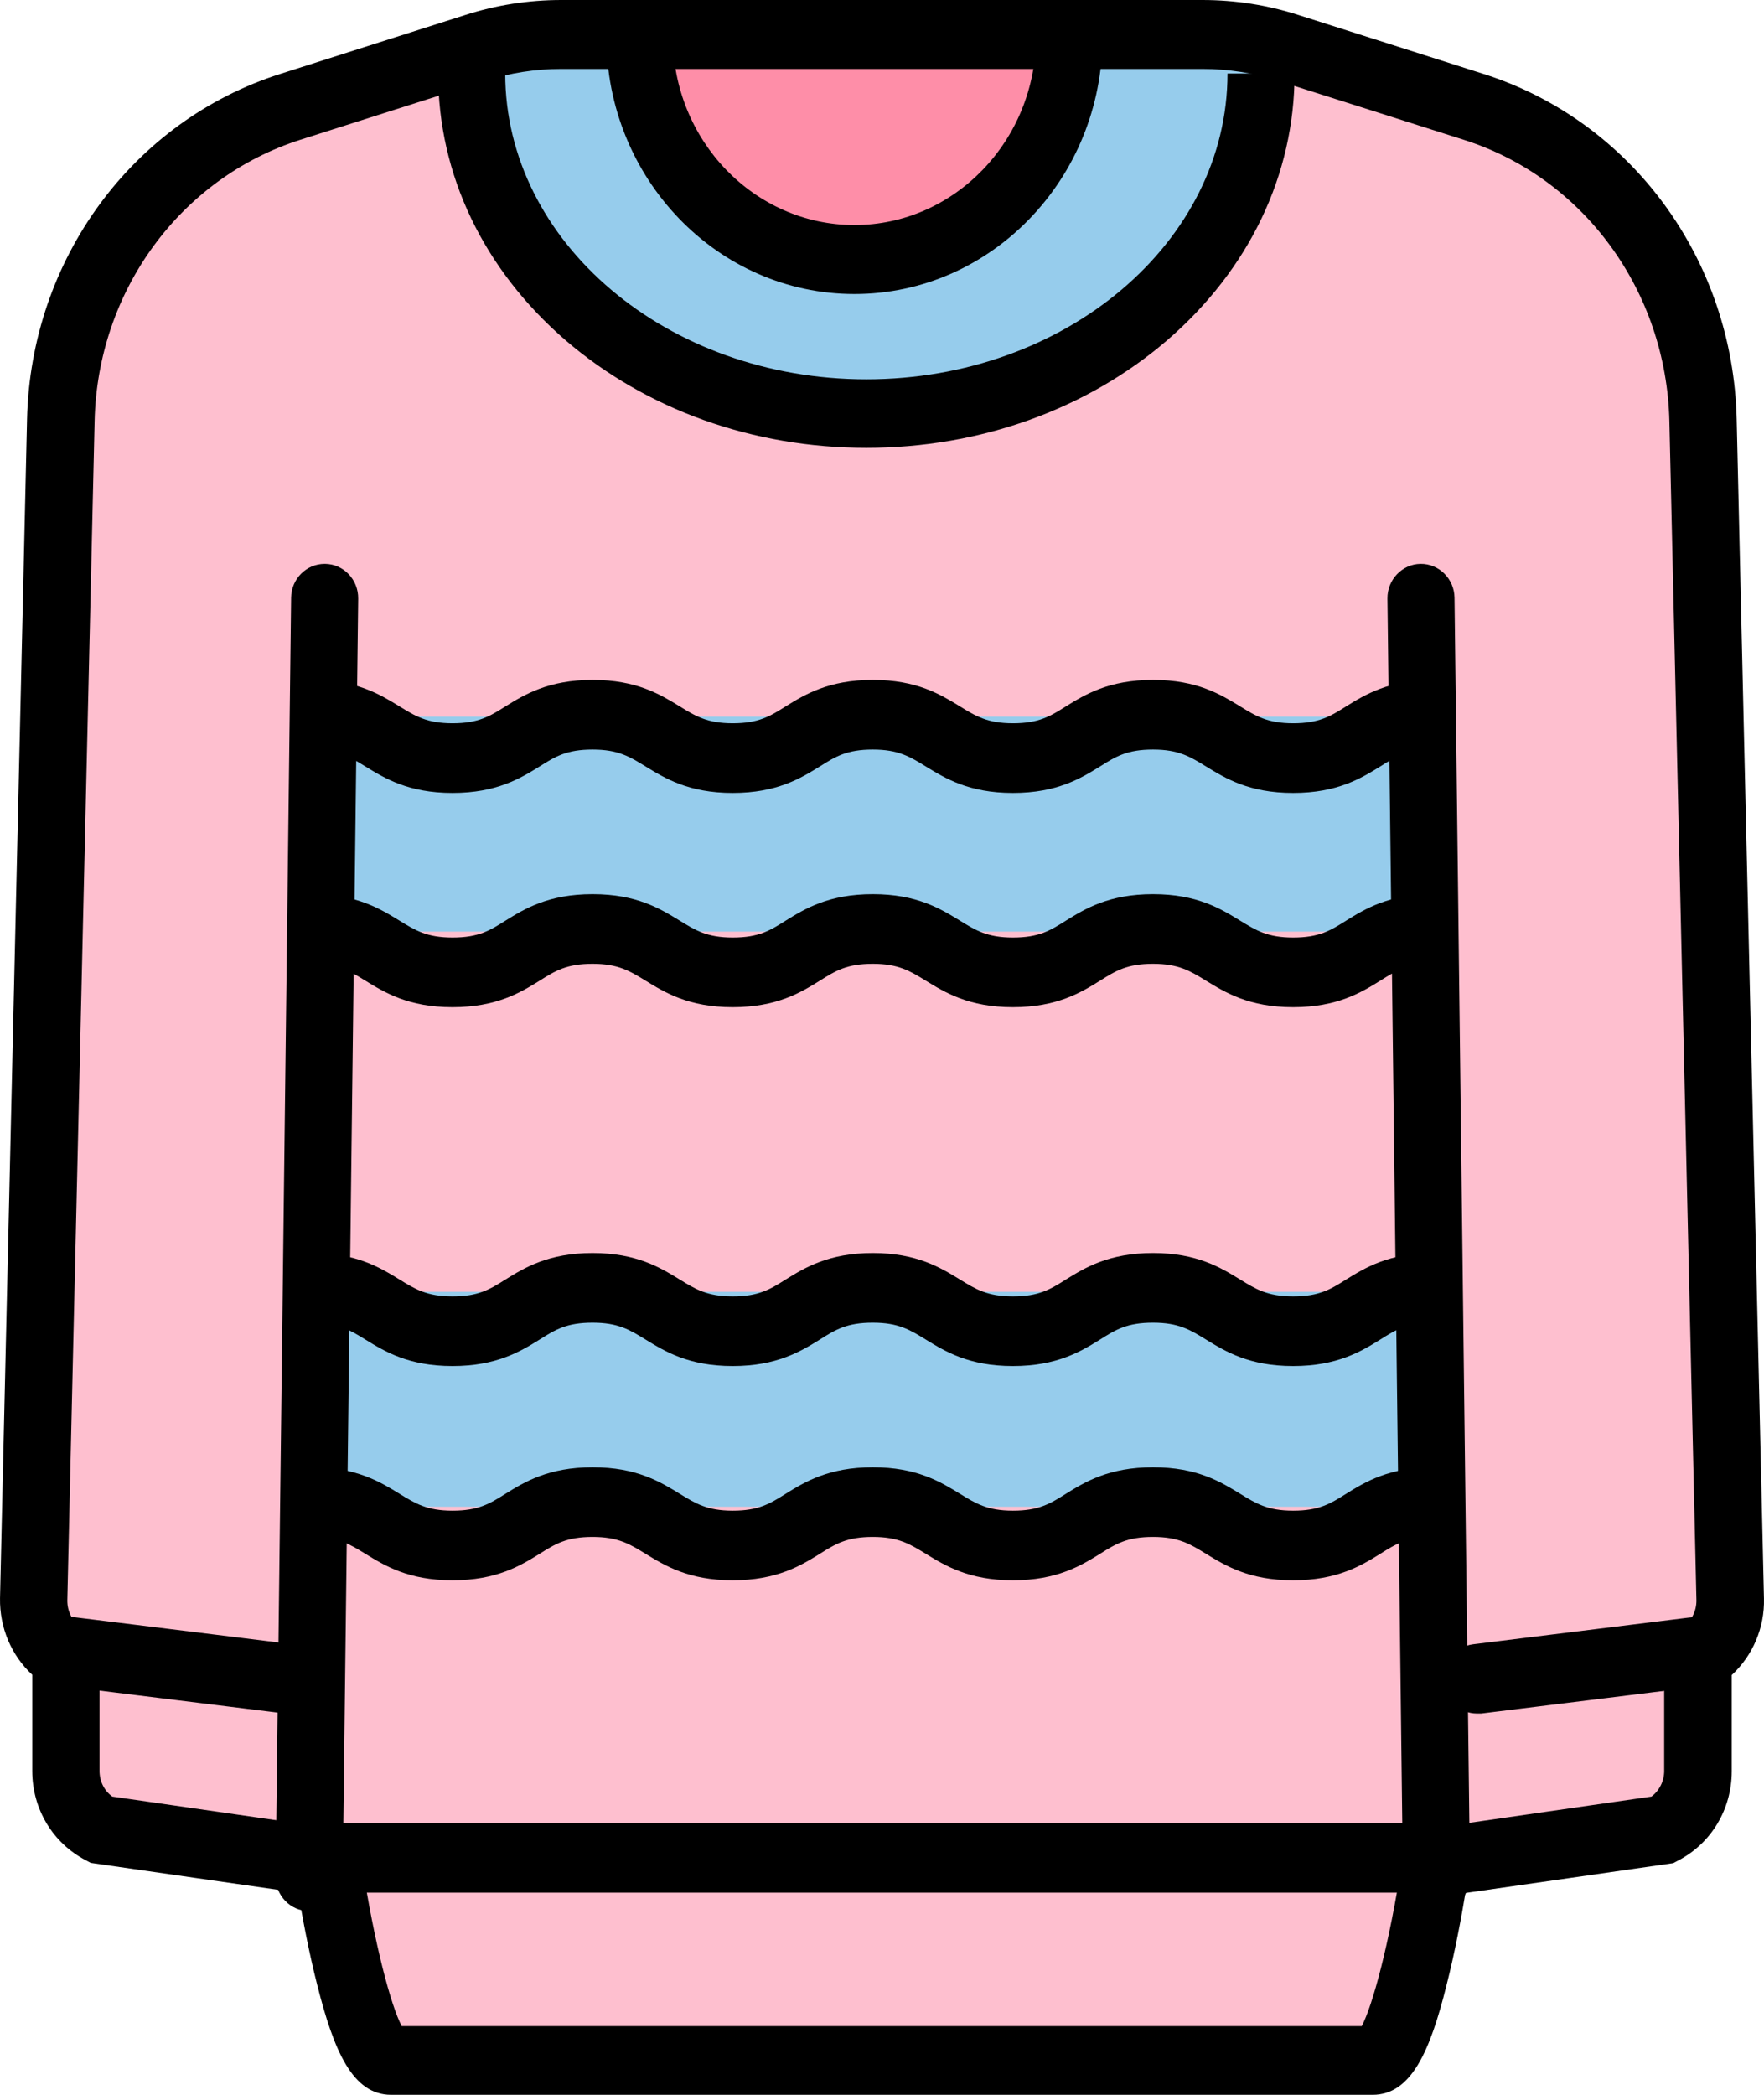 <?xml version="1.0" encoding="UTF-8"?>
<svg width="96px" height="114px" viewBox="0 0 96 114" version="1.1" xmlns="http://www.w3.org/2000/svg" xmlns:xlink="http://www.w3.org/1999/xlink">
    <!-- Generator: Sketch 64 (93537) - https://sketch.com -->
    <title>毛衣</title>
    <desc>Created with Sketch.</desc>
    <g id="页面-1" stroke="none" stroke-width="1" fill="none" fill-rule="evenodd">
        <g id="毛衣" fill-rule="nonzero">
            <path d="M92.506,22.939 C92.323,15.08 87.322,8.239 80.068,5.93 L70.038,2.731 C68.531,2.244 66.953,2 65.376,2 L30.61,2 C29.033,2 27.455,2.244 25.948,2.731 L15.918,5.93 C8.664,8.239 3.663,15.08 3.48,22.939 L2,86.945 C1.973,88.279 2.649,89.484 3.748,90.129 L3.748,96.282 C3.748,97.644 4.48,98.863 5.649,99.465 L17.623,101.186 C17.806,101.215 17.961,101.359 17.989,101.559 C18.271,103.352 19.679,112 21.384,112 L74.616,112 C76.321,112 77.729,103.352 78.011,101.559 C78.039,101.373 78.194,101.215 78.377,101.186 L90.351,99.451 C91.52,98.849 92.252,97.63 92.252,96.267 L92.252,90.129 C93.351,89.484 94.027,88.279 94,86.945 L92.506,22.939 Z" id="路径" fill="#FEBFCF"></path>
            <path d="M33,7 C33,10.314 39.268,13 47,13 C54.732,13 61,10.314 61,7 C61,3.686 54.732,1 47,1 C39.268,1 33,3.686 33,7 Z" id="路径" fill="#FE8EA8"></path>
            <path d="M74.483,50.701 L20.237,50.701 C19.314,50.701 18.559,49.911 18.559,48.946 L18.559,40.755 C18.559,39.79 19.314,39 20.237,39 L74.483,39 C75.406,39 76.161,39.79 76.161,40.755 L76.161,48.946 C76.161,49.911 75.406,50.701 74.483,50.701 Z M75.322,82 L19.678,82 C18.755,82 18,81.21 18,80.245 L18,72.054 C18,71.089 18.755,70.299 19.678,70.299 L75.322,70.299 C76.245,70.299 77,71.089 77,72.054 L77,80.245 C77,81.21 76.245,82 75.322,82 Z" id="形状" fill="#96CCEC"></path>
            <path d="M26,3 C25.986,13.471 35.598,21.985 47.472,22 C59.346,22.015 68.986,13.544 69,3.059 L59.29,3.044 C59.276,9.324 53.992,14.426 47.486,14.426 C40.966,14.426 35.682,9.324 35.682,3.029" id="形状" fill="#96CCEC"></path>
            <path d="M24.625,43.151 C22.219,43.151 20.931,42.349 19.882,41.708 C19.029,41.183 18.399,40.789 17,40.789 L17,37 C19.406,37 20.694,37.802 21.743,38.443 C22.596,38.968 23.226,39.361 24.625,39.361 C26.038,39.361 26.654,38.982 27.507,38.443 C28.542,37.802 29.844,37 32.25,37 C34.656,37 35.944,37.802 36.993,38.443 C37.846,38.968 38.476,39.361 39.875,39.361 C41.288,39.361 41.904,38.982 42.757,38.443 C43.792,37.802 45.094,37 47.5,37 C49.906,37 51.194,37.802 52.243,38.443 C53.096,38.968 53.726,39.361 55.125,39.361 C56.538,39.361 57.154,38.982 58.007,38.443 C59.042,37.802 60.344,37 62.75,37 C65.156,37 66.444,37.802 67.493,38.443 C68.346,38.968 68.976,39.361 70.375,39.361 C71.788,39.361 72.404,38.982 73.257,38.443 C74.292,37.802 75.594,37 78,37 L78,40.789 C76.587,40.789 75.971,41.168 75.118,41.708 C74.083,42.349 72.781,43.151 70.375,43.151 C67.969,43.151 66.681,42.349 65.632,41.708 C64.779,41.183 64.149,40.789 62.75,40.789 C61.337,40.789 60.721,41.168 59.868,41.708 C58.833,42.349 57.531,43.151 55.125,43.151 C52.719,43.151 51.431,42.349 50.382,41.708 C49.529,41.183 48.899,40.789 47.5,40.789 C46.087,40.789 45.471,41.168 44.618,41.708 C43.583,42.349 42.281,43.151 39.875,43.151 C37.469,43.151 36.181,42.349 35.132,41.708 C34.279,41.183 33.649,40.789 32.25,40.789 C30.837,40.789 30.221,41.168 29.368,41.708 C28.333,42.349 27.031,43.151 24.625,43.151 Z M24.625,54.81 C22.219,54.81 20.931,54.009 19.882,53.367 C19.029,52.843 18.399,52.449 17,52.449 L17,48.66 C19.406,48.66 20.694,49.461 21.743,50.103 C22.596,50.627 23.226,51.021 24.625,51.021 C26.038,51.021 26.654,50.642 27.507,50.103 C28.542,49.461 29.844,48.66 32.25,48.66 C34.656,48.66 35.944,49.461 36.993,50.103 C37.846,50.627 38.476,51.021 39.875,51.021 C41.288,51.021 41.904,50.642 42.757,50.103 C43.792,49.461 45.094,48.66 47.5,48.66 C49.906,48.66 51.194,49.461 52.243,50.103 C53.096,50.627 53.726,51.021 55.125,51.021 C56.538,51.021 57.154,50.642 58.007,50.103 C59.042,49.461 60.344,48.66 62.75,48.66 C65.156,48.66 66.444,49.461 67.493,50.103 C68.346,50.627 68.976,51.021 70.375,51.021 C71.788,51.021 72.404,50.642 73.257,50.103 C74.292,49.461 75.594,48.66 78,48.66 L78,52.449 C76.587,52.449 75.971,52.828 75.118,53.367 C74.083,54.009 72.781,54.81 70.375,54.81 C67.969,54.81 66.681,54.009 65.632,53.367 C64.779,52.843 64.149,52.449 62.75,52.449 C61.337,52.449 60.721,52.828 59.868,53.367 C58.833,54.009 57.531,54.81 55.125,54.81 C52.719,54.81 51.431,54.009 50.382,53.367 C49.529,52.843 48.899,52.449 47.5,52.449 C46.087,52.449 45.471,52.828 44.618,53.367 C43.583,54.009 42.281,54.81 39.875,54.81 C37.469,54.81 36.181,54.009 35.132,53.367 C34.279,52.843 33.649,52.449 32.25,52.449 C30.837,52.449 30.221,52.828 29.368,53.367 C28.333,54.009 27.031,54.81 24.625,54.81 Z M24.625,74.34 C22.219,74.34 20.931,73.539 19.882,72.897 C19.029,72.373 18.399,71.979 17,71.979 L17,68.19 C19.406,68.19 20.694,68.991 21.743,69.633 C22.596,70.157 23.226,70.551 24.625,70.551 C26.038,70.551 26.654,70.172 27.507,69.633 C28.542,68.991 29.844,68.19 32.25,68.19 C34.656,68.19 35.944,68.991 36.993,69.633 C37.846,70.157 38.476,70.551 39.875,70.551 C41.288,70.551 41.904,70.172 42.757,69.633 C43.792,68.991 45.094,68.19 47.5,68.19 C49.906,68.19 51.194,68.991 52.243,69.633 C53.096,70.157 53.726,70.551 55.125,70.551 C56.538,70.551 57.154,70.172 58.007,69.633 C59.042,68.991 60.344,68.19 62.75,68.19 C65.156,68.19 66.444,68.991 67.493,69.633 C68.346,70.157 68.976,70.551 70.375,70.551 C71.788,70.551 72.404,70.172 73.257,69.633 C74.292,68.991 75.594,68.19 78,68.19 L78,71.979 C76.587,71.979 75.971,72.358 75.118,72.897 C74.083,73.539 72.781,74.34 70.375,74.34 C67.969,74.34 66.681,73.539 65.632,72.897 C64.779,72.373 64.149,71.979 62.75,71.979 C61.337,71.979 60.721,72.358 59.868,72.897 C58.833,73.539 57.531,74.34 55.125,74.34 C52.719,74.34 51.431,73.539 50.382,72.897 C49.529,72.373 48.899,71.979 47.5,71.979 C46.087,71.979 45.471,72.358 44.618,72.897 C43.583,73.539 42.281,74.34 39.875,74.34 C37.469,74.34 36.181,73.539 35.132,72.897 C34.279,72.373 33.649,71.979 32.25,71.979 C30.837,71.979 30.221,72.358 29.368,72.897 C28.333,73.539 27.031,74.34 24.625,74.34 Z M24.625,86 C22.219,86 20.931,85.198 19.882,84.557 C19.029,84.032 18.399,83.639 17,83.639 L17,79.849 C19.406,79.849 20.694,80.651 21.743,81.292 C22.596,81.817 23.226,82.211 24.625,82.211 C26.038,82.211 26.654,81.832 27.507,81.292 C28.542,80.651 29.844,79.849 32.25,79.849 C34.656,79.849 35.944,80.651 36.993,81.292 C37.846,81.817 38.476,82.211 39.875,82.211 C41.288,82.211 41.904,81.832 42.757,81.292 C43.792,80.651 45.094,79.849 47.5,79.849 C49.906,79.849 51.194,80.651 52.243,81.292 C53.096,81.817 53.726,82.211 55.125,82.211 C56.538,82.211 57.154,81.832 58.007,81.292 C59.042,80.651 60.344,79.849 62.75,79.849 C65.156,79.849 66.444,80.651 67.493,81.292 C68.346,81.817 68.976,82.211 70.375,82.211 C71.788,82.211 72.404,81.832 73.257,81.292 C74.292,80.651 75.594,79.849 78,79.849 L78,83.639 C76.587,83.639 75.971,84.018 75.118,84.557 C74.083,85.198 72.781,86 70.375,86 C67.969,86 66.681,85.198 65.632,84.557 C64.779,84.032 64.149,83.639 62.75,83.639 C61.337,83.639 60.721,84.018 59.868,84.557 C58.833,85.198 57.531,86 55.125,86 C52.719,86 51.431,85.198 50.382,84.557 C49.529,84.032 48.899,83.639 47.5,83.639 C46.087,83.639 45.471,84.018 44.618,84.557 C43.583,85.198 42.281,86 39.875,86 C37.469,86 36.181,85.198 35.132,84.557 C34.279,84.032 33.649,83.639 32.25,83.639 C30.837,83.639 30.221,84.018 29.368,84.557 C28.333,85.198 27.031,86 24.625,86 Z" id="形状" fill="#000000"></path>
            <path d="M74.703,114 L21.282,114 C19.19,114 18.172,111.614 17.267,108.034 C16.8,106.208 16.447,104.282 16.234,103.003 L4.937,101.378 L4.668,101.234 C2.872,100.3 1.755,98.445 1.755,96.375 L1.755,91.142 C0.624,90.093 -0.027,88.584 0.001,86.974 L1.472,22.814 C1.67,14.131 7.213,6.584 15.245,4.025 L25.312,0.819 C27.009,0.273 28.762,0 30.544,0 L65.442,0 C67.223,0 68.977,0.273 70.673,0.819 L80.741,4.025 C88.787,6.584 94.315,14.131 94.513,22.814 L95.998,86.988 C96.041,88.598 95.376,90.107 94.245,91.157 L94.245,96.39 C94.245,98.46 93.128,100.314 91.332,101.249 L91.063,101.392 L79.751,103.017 C79.539,104.296 79.186,106.223 78.719,108.048 C77.828,111.628 76.796,114 74.703,114 Z M21.862,110.262 L74.109,110.262 C74.689,109.17 75.608,105.806 76.287,101.378 C76.442,100.372 77.22,99.595 78.21,99.452 L89.875,97.77 C90.3,97.453 90.568,96.936 90.568,96.375 L90.568,89.13 L91.487,88.598 C92.011,88.296 92.336,87.707 92.322,87.074 L90.851,22.915 C90.681,15.828 86.185,9.675 79.652,7.605 L69.57,4.399 C68.227,3.968 66.841,3.752 65.442,3.752 L30.544,3.752 C29.144,3.752 27.744,3.968 26.415,4.399 L16.348,7.605 C9.815,9.689 5.304,15.842 5.149,22.915 L3.664,87.074 C3.65,87.707 3.961,88.296 4.498,88.598 L5.417,89.13 L5.417,96.375 C5.417,96.936 5.672,97.453 6.11,97.77 L17.776,99.452 C18.765,99.595 19.543,100.372 19.699,101.378 C20.377,105.82 21.282,109.17 21.862,110.262 Z" id="形状" fill="#000000"></path>
            <path d="M46.5,16 C39.054,16 33,9.722 33,2 L36.619,2 C36.619,7.643 41.058,12.247 46.5,12.247 C51.942,12.247 56.381,7.643 56.381,2 L60,2 C60,9.722 53.946,16 46.5,16 Z" id="路径" fill="#000000"></path>
            <path d="M47.149,24.373 C40.986,24.373 35.174,22.293 30.78,18.519 C26.315,14.66 23.845,9.509 23.845,4 L27.495,4 C27.495,13.182 36.311,20.643 47.149,20.643 C57.987,20.643 66.803,13.182 66.803,4 L70.453,4 C70.453,9.509 67.983,14.66 63.518,18.519 C59.124,22.293 53.312,24.373 47.149,24.373 Z M78.175,104 C77.178,104 76.364,103.182 76.35,102.164 L75.507,32.58 C75.493,31.547 76.308,30.7 77.304,30.686 C78.315,30.671 79.143,31.504 79.157,32.522 L80,102.106 C80.014,103.139 79.2,103.986 78.203,104 L78.175,104 L78.175,104 Z M16.825,104 L16.797,104 C15.786,103.986 14.986,103.139 15,102.106 L15.843,32.522 C15.857,31.504 16.671,30.686 17.668,30.686 L17.696,30.686 C18.706,30.7 19.507,31.547 19.493,32.58 L18.65,102.164 C18.636,103.182 17.822,104 16.825,104 L16.825,104 Z" id="形状" fill="#000000"></path>
            <path d="M78.538,103 L17.884,103 C16.864,103 16.042,102.156 16.042,101.108 C16.042,100.061 16.864,99.217 17.884,99.217 L78.538,99.217 C79.559,99.217 80.381,100.061 80.381,101.108 C80.381,102.156 79.559,103 78.538,103 Z M15.616,93.251 C15.546,93.251 15.475,93.251 15.39,93.236 L3.627,91.781 C2.621,91.65 1.898,90.719 2.012,89.671 C2.139,88.638 3.046,87.896 4.067,88.012 L15.829,89.467 C16.835,89.598 17.558,90.529 17.445,91.577 C17.331,92.552 16.538,93.251 15.616,93.251 Z M80.381,93.251 C79.46,93.251 78.666,92.552 78.553,91.592 C78.425,90.559 79.148,89.613 80.168,89.482 L91.931,88.027 C92.937,87.896 93.858,88.638 93.985,89.685 C94.113,90.719 93.39,91.664 92.37,91.795 L80.607,93.251 L80.381,93.251 Z" id="形状" fill="#000000"></path>
        </g>
    </g>
</svg>